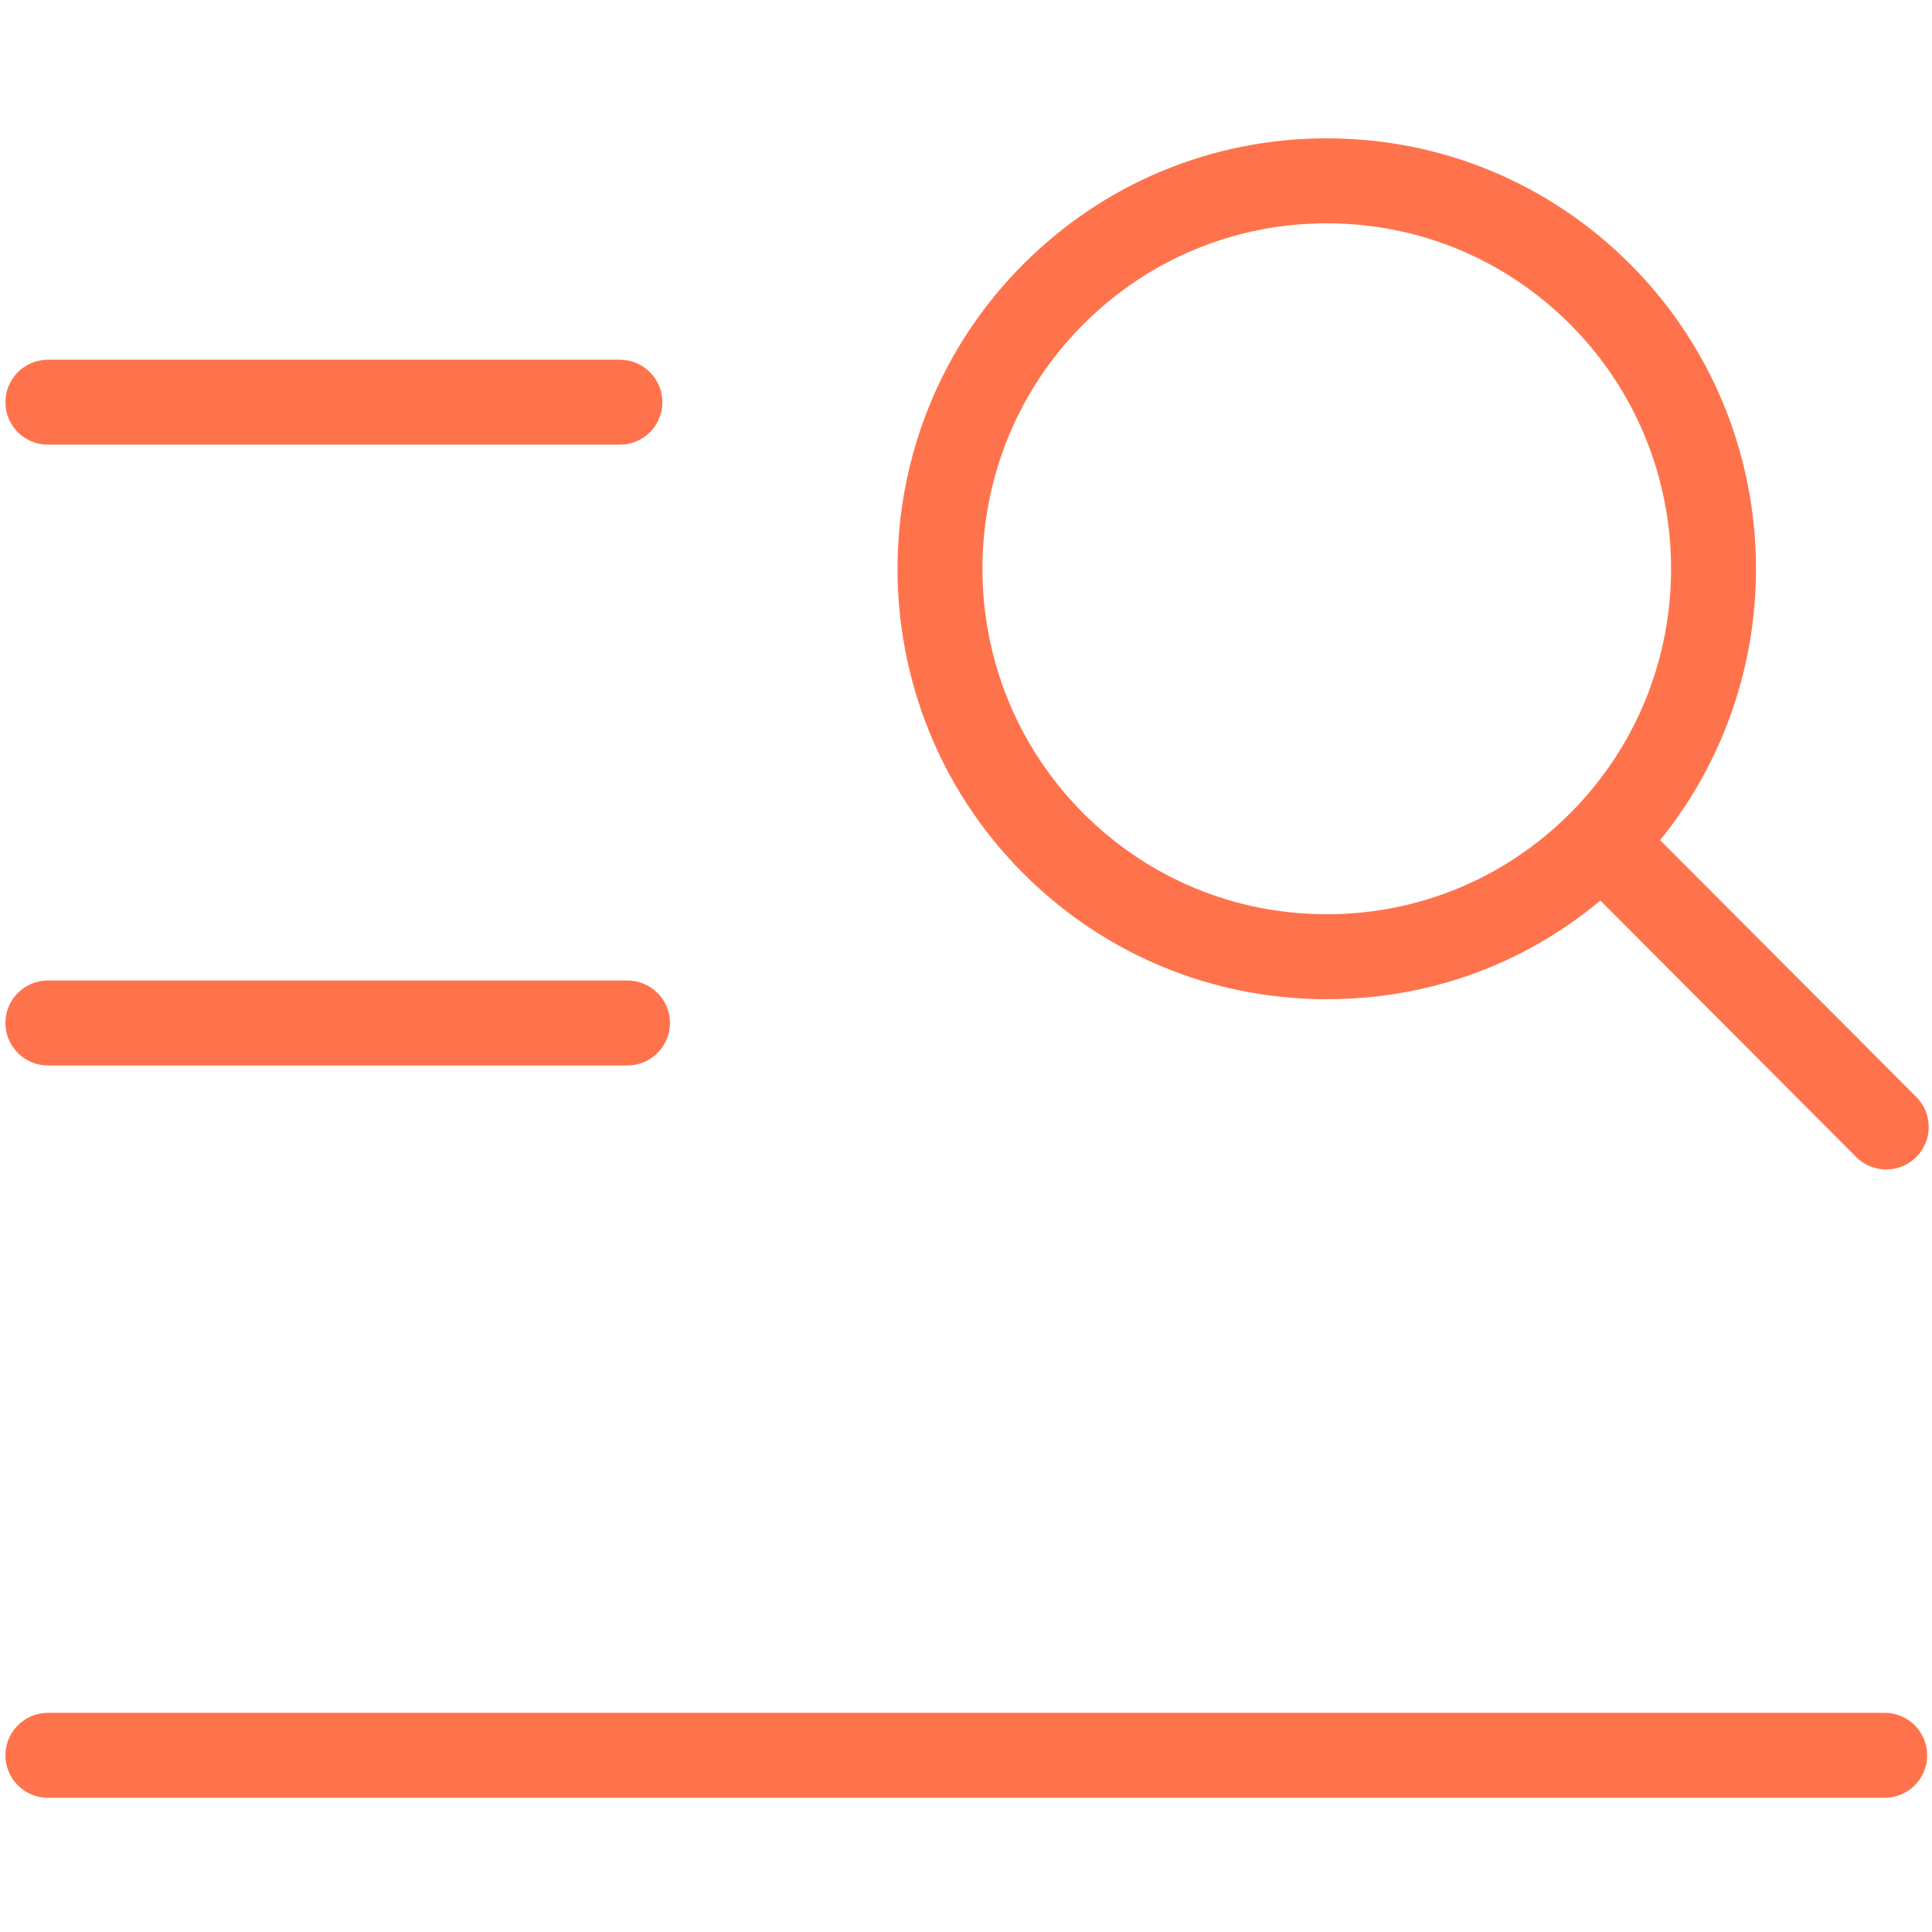 <?xml version="1.0" standalone="no"?><!DOCTYPE svg PUBLIC "-//W3C//DTD SVG 1.1//EN" "http://www.w3.org/Graphics/SVG/1.1/DTD/svg11.dtd"><svg t="1568269118404" class="icon" viewBox="0 0 1024 1024" version="1.1" xmlns="http://www.w3.org/2000/svg" p-id="10604" xmlns:xlink="http://www.w3.org/1999/xlink" width="200" height="200"><defs><style type="text/css"></style></defs><path d="M 25.391 564.716 c -12.417 0 -22.52 -10.103 -22.52 -22.514 c 0 -12.42 10.103 -22.522 22.52 -22.522 h 307.185 c 12.418 0 22.52 10.103 22.52 22.522 c 0 12.411 -10.102 22.514 -22.52 22.514 H 25.391 Z m 0 0 M 25.391 235.695 c -12.417 0 -22.52 -10.097 -22.52 -22.514 c 0 -12.419 10.103 -22.522 22.52 -22.522 h 303.164 c 12.419 0 22.523 10.103 22.523 22.522 c 0 12.418 -10.103 22.514 -22.523 22.514 H 25.391 Z m 0 0 M 25.391 952.872 c -12.417 0 -22.52 -10.104 -22.52 -22.522 c 0 -12.418 10.103 -22.521 22.52 -22.521 H 998.93 c 12.418 0 22.52 10.103 22.52 22.521 c 0 12.418 -10.102 22.522 -22.52 22.522 H 25.391 Z m 0 0 M 999.742 619.843 c -6.03 0 -11.692 -2.346 -15.943 -6.61 l -135.56 -135.902 l -1.02 0.836 c -40.943 33.651 -90.744 51.432 -144.008 51.432 c -60.808 0 -117.981 -23.731 -160.983 -66.817 c -88.692 -88.948 -88.692 -233.671 -0.007 -322.613 c 43.008 -43.105 100.182 -66.843 160.99 -66.843 c 60.807 0 117.974 23.737 160.964 66.843 c 39.85 39.954 63.373 93.089 66.232 149.628 c 2.841 56.122 -14.807 110.986 -49.697 154.484 l -0.812 1.013 l 135.786 136.129 c 4.251 4.257 6.585 9.916 6.578 15.93 c -0.012 6.017 -2.358 11.667 -6.614 15.918 c -4.253 4.24 -9.902 6.573 -15.906 6.573 Z m -296.531 -501.473 c -48.763 0 -94.611 19.04 -129.104 53.611 c -71.198 71.399 -71.192 187.585 0.007 258.99 c 34.487 34.56 80.335 53.593 129.098 53.593 c 48.756 0 94.598 -19.033 129.079 -53.6 c 71.222 -71.405 71.222 -187.584 -0.006 -258.989 c -34.481 -34.566 -80.317 -53.606 -129.073 -53.606 Z m 0 0" p-id="10605" fill="#FF734C"></path></svg>
